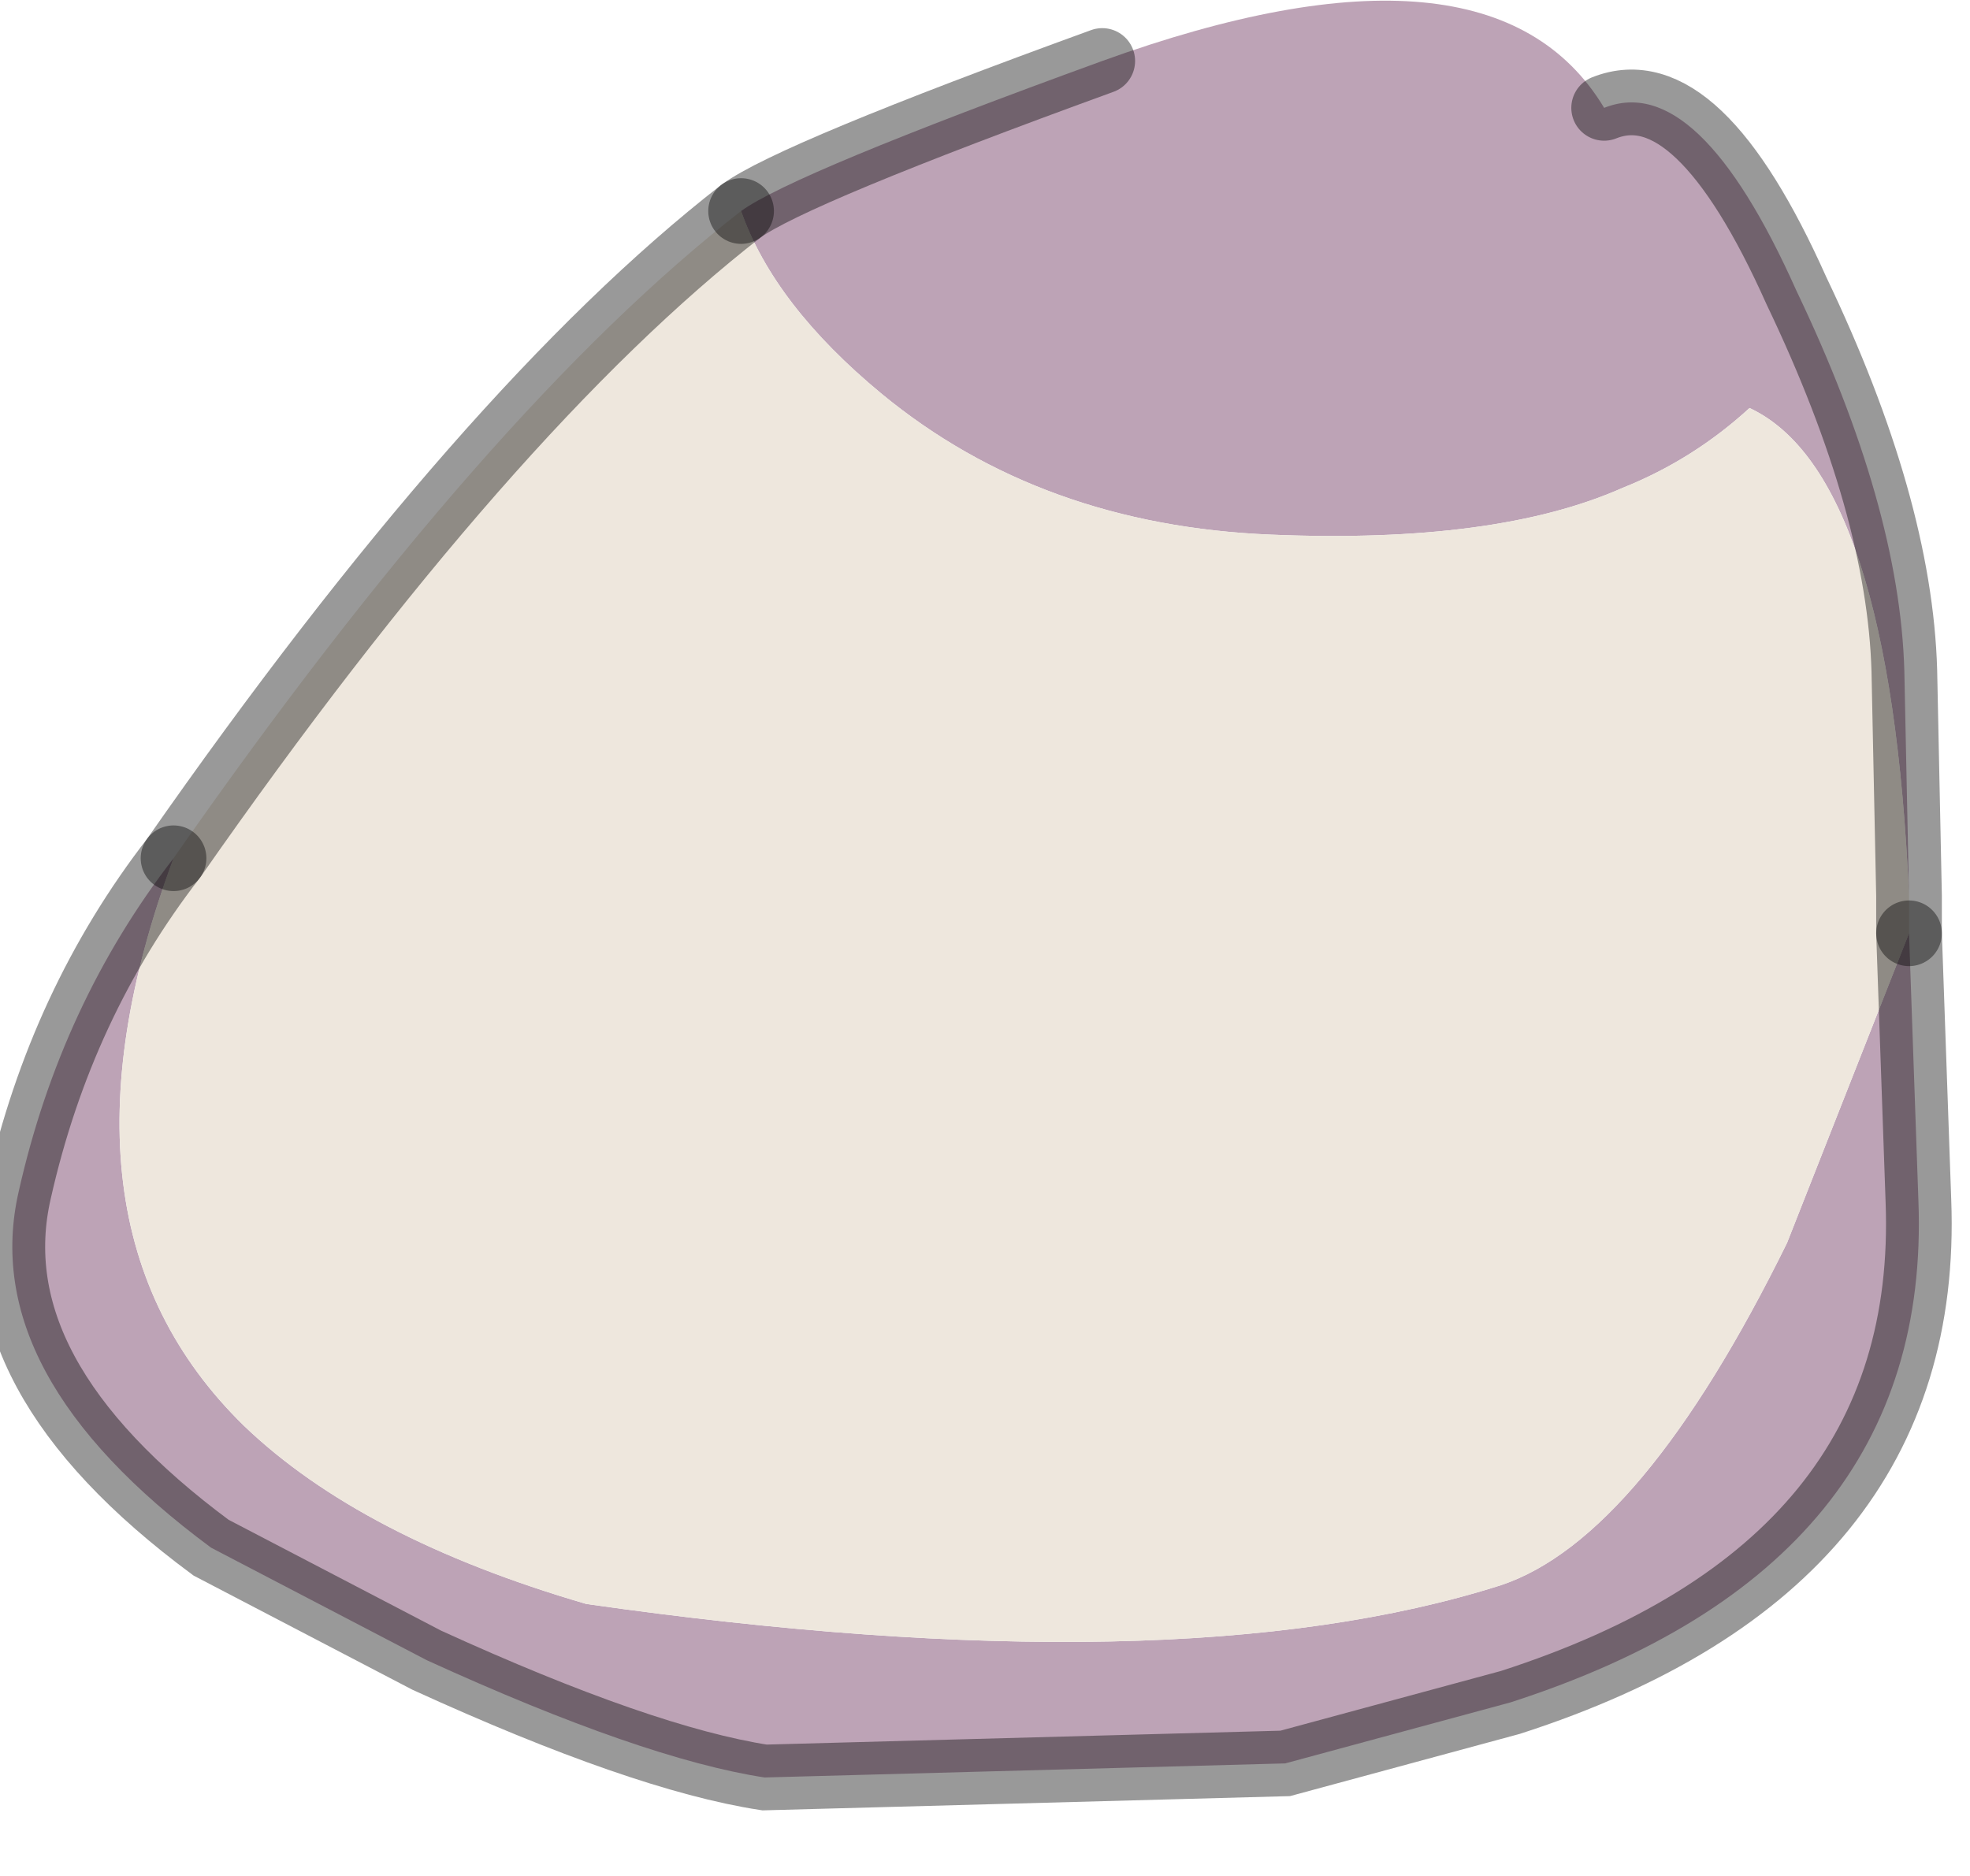 <?xml version="1.0" encoding="utf-8"?>
<svg version="1.1" id="Layer_1"
xmlns="http://www.w3.org/2000/svg"
xmlns:xlink="http://www.w3.org/1999/xlink"
width="21px" height="20px"
xml:space="preserve">
<g id="PathID_2059" transform="matrix(1, 0, 0, 1, 10.6, 9.3)">
<path style="fill:#BDA3B6;fill-opacity:1" d="M1.15 -8.65Q5.3 -10.15 6.5 -8.15Q7.5 -8.55 8.55 -6.2Q9.65 -3.9 9.7 -2.15L9.75 0.25Q9.55 -4.25 8.05 -4.95Q7.45 -4.4 6.7 -4.1Q5.35 -3.5 2.95 -3.6Q0.5 -3.7 -1.2 -5.1Q-2.35 -6.05 -2.7 -7.05Q-2.15 -7.45 1.15 -8.65M-8.75 -0.15Q-10.2 3.75 -8 5.9Q-6.75 7.1 -4.35 7.8Q1.95 8.7 5.4 7.6Q6.9 7.1 8.45 3.95L9.75 0.65L9.85 3.5Q10 7.4 5.5 8.85L3.1 9.5L-2.45 9.65Q-3.75 9.45 -6.05 8.4L-8.35 7.2Q-10.85 5.35 -10.4 3.4Q-9.95 1.4 -8.75 -0.15" />
<path style="fill:#EEE7DD;fill-opacity:1" d="M9.75 0.65L8.45 3.95Q6.9 7.1 5.4 7.6Q1.95 8.7 -4.35 7.8Q-6.75 7.1 -8 5.9Q-10.2 3.75 -8.75 -0.15Q-5.4 -4.95 -2.7 -7.05Q-2.35 -6.05 -1.2 -5.1Q0.5 -3.7 2.95 -3.6Q5.35 -3.5 6.7 -4.1Q7.45 -4.4 8.05 -4.95Q9.55 -4.25 9.75 0.25L9.75 0.65" />
<path style="fill:none;stroke-width:0.7;stroke-linecap:round;stroke-linejoin:miter;stroke-miterlimit:5;stroke:#000000;stroke-opacity:0.4" d="M-2.7 -7.05Q-5.4 -4.95 -8.75 -0.15" />
<path style="fill:none;stroke-width:0.7;stroke-linecap:round;stroke-linejoin:miter;stroke-miterlimit:5;stroke:#000000;stroke-opacity:0.4" d="M9.75 0.65L9.75 0.25L9.7 -2.15Q9.65 -3.9 8.55 -6.2Q7.5 -8.55 6.5 -8.15" />
<path style="fill:none;stroke-width:0.7;stroke-linecap:round;stroke-linejoin:miter;stroke-miterlimit:5;stroke:#000000;stroke-opacity:0.4" d="M1.15 -8.65Q-2.15 -7.45 -2.7 -7.05" />
<path style="fill:none;stroke-width:0.7;stroke-linecap:round;stroke-linejoin:miter;stroke-miterlimit:5;stroke:#000000;stroke-opacity:0.4" d="M9.75 0.65L9.85 3.5Q10 7.4 5.5 8.85L3.1 9.5L-2.45 9.65Q-3.75 9.45 -6.05 8.4L-8.35 7.2Q-10.85 5.35 -10.4 3.4Q-9.95 1.4 -8.75 -0.15" />
</g>
</svg>

